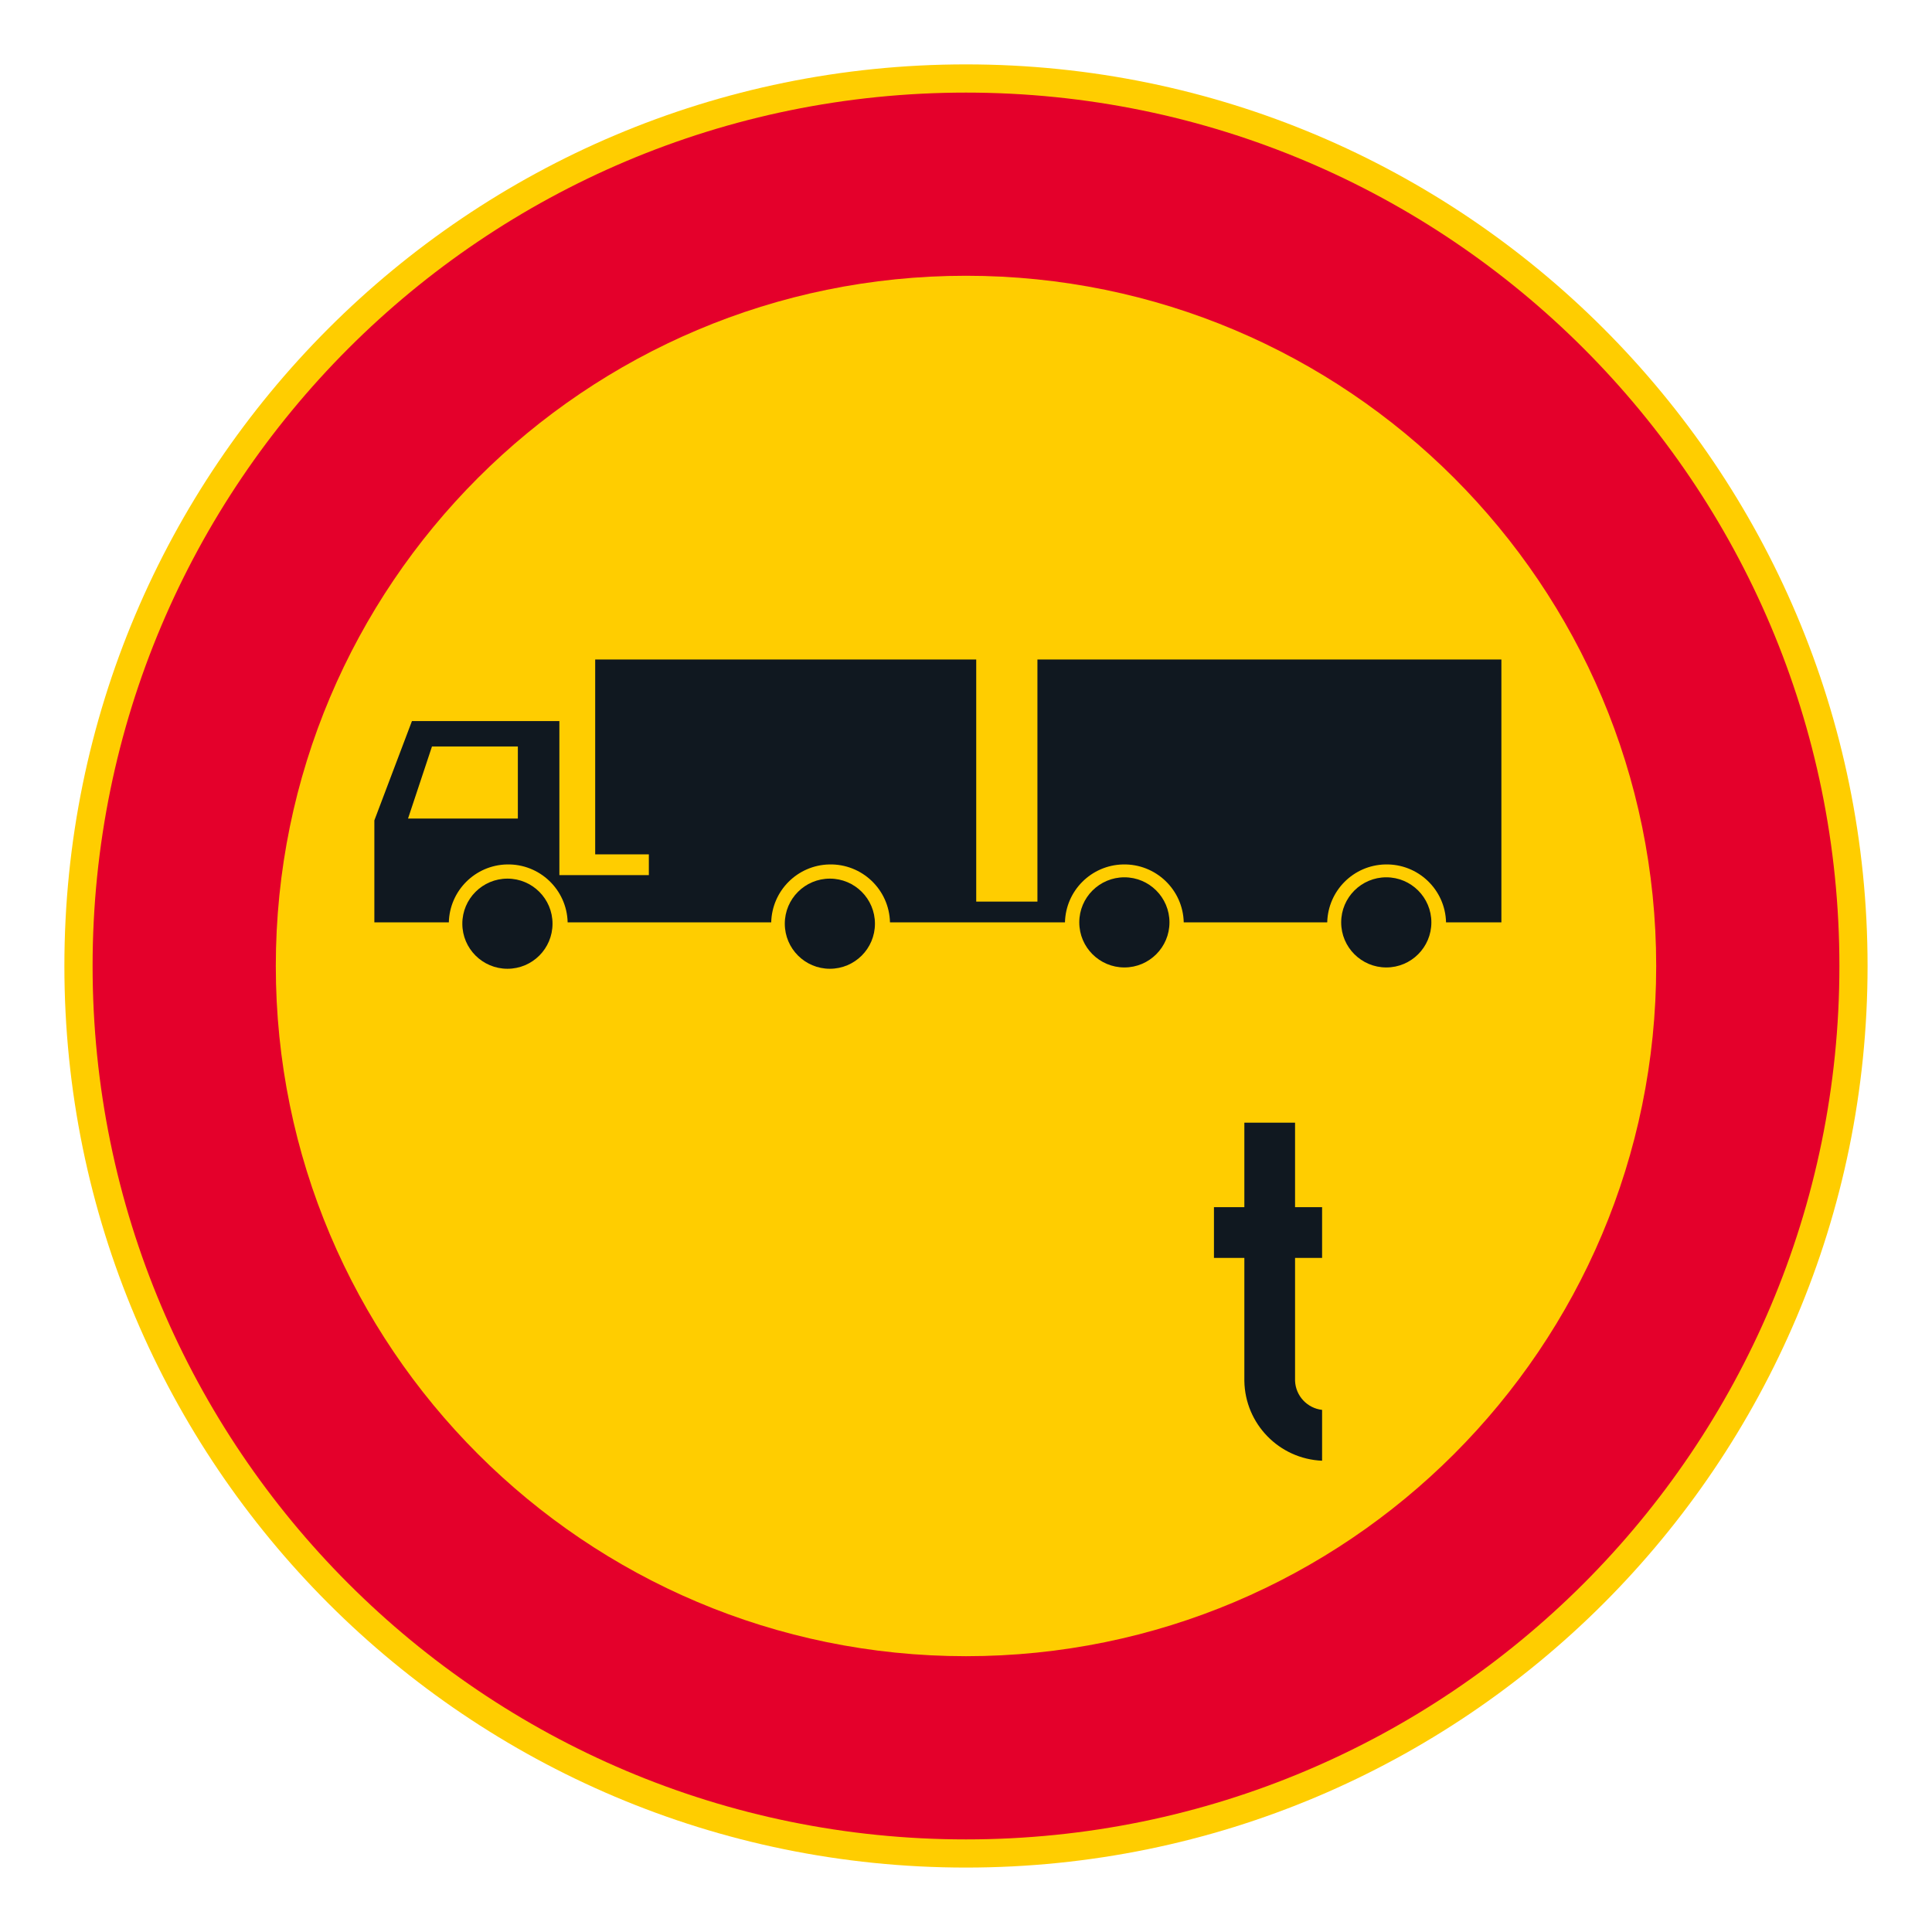 <?xml version="1.0" encoding="utf-8"?>
<!-- Generator: Adobe Illustrator 27.0.1, SVG Export Plug-In . SVG Version: 6.00 Build 0)  -->
<svg version="1.1" id="Layer_1" xmlns="http://www.w3.org/2000/svg" xmlns:xlink="http://www.w3.org/1999/xlink" x="0px" y="0px"
	 viewBox="0 0 425.2 425.2" style="enable-background:new 0 0 425.2 425.2;" xml:space="preserve">
<style type="text/css">
	.st0{fill:#FFCD00;}
	.st1{fill:#E4002B;}
	.st2{fill:#101820;}
</style>
<g id="CIRCLE_2_">
	<path class="st0" d="M411.02,212.6c0-109.59-88.84-198.43-198.43-198.43c-109.59,0-198.42,88.84-198.42,198.43
		c0,109.58,88.84,198.42,198.42,198.42C322.19,411.02,411.02,322.18,411.02,212.6L411.02,212.6z"/>
</g>
<g id="CIRCLE_1_">
	<path class="st1" d="M404.82,212.6c0-106.16-86.06-192.22-192.22-192.22S20.38,106.44,20.38,212.6
		c0,106.16,86.06,192.22,192.22,192.22S404.82,318.76,404.82,212.6L404.82,212.6z"/>
</g>
<g id="CIRCLE_3_">
	<path class="st0" d="M364.5,212.6c0-83.9-68-151.91-151.9-151.91c-83.9,0-151.9,68.01-151.9,151.91c0,83.89,68,151.9,151.9,151.9
		C296.5,364.5,364.5,296.49,364.5,212.6L364.5,212.6z"/>
</g>
<g id="LWPOLYLINE_2_">
	<path class="st2" d="M292.1,203h-31.58c-0.17-7.22-6.17-12.93-13.39-12.75c-6.98,0.17-12.58,5.78-12.75,12.75h-38.51
		c-0.17-7.22-6.16-12.93-13.39-12.75c-6.98,0.17-12.58,5.78-12.75,12.75h-44.8c-0.18-7.22-6.17-12.93-13.4-12.75
		c-6.97,0.17-12.58,5.78-12.75,12.75H82.39v-22.45l8.27-21.85h32.45v33.9h19.69v-4.57h-11.81v-42.88h83.86v53.28h13.47v-53.28
		h102.11V203h-12.18c-0.17-7.22-6.16-12.93-13.39-12.75C297.88,190.41,292.27,196.02,292.1,203z"/>
</g>
<g id="CIRCLE_14_">
	<path class="st2" d="M121.6,203.29c0-5.48-4.44-9.92-9.92-9.92c-5.48,0-9.93,4.44-9.93,9.92c0,5.48,4.45,9.92,9.93,9.92
		C117.17,213.21,121.6,208.77,121.6,203.29L121.6,203.29z"/>
</g>
<g id="CIRCLE_6_">
	<path class="st2" d="M192.56,203.29c0-5.48-4.44-9.92-9.92-9.92c-5.48,0-9.92,4.44-9.92,9.92c0,5.48,4.45,9.92,9.92,9.92
		C188.12,213.21,192.56,208.77,192.56,203.29L192.56,203.29z"/>
</g>
<g id="CIRCLE_5_">
	<path class="st2" d="M257.38,203c0-5.48-4.45-9.92-9.92-9.92c-5.48,0-9.93,4.44-9.93,9.92c0,5.48,4.45,9.92,9.93,9.92
		C252.93,212.92,257.38,208.48,257.38,203L257.38,203z"/>
</g>
<g id="CIRCLE_4_">
	<path class="st2" d="M315.02,203c0-5.48-4.45-9.92-9.92-9.92c-5.48,0-9.93,4.44-9.93,9.92c0,5.48,4.45,9.92,9.93,9.92
		C310.58,212.92,315.02,208.48,315.02,203L315.02,203z"/>
</g>
<g id="LWPOLYLINE_15_">
	<path class="st2" d="M285.02,265.68h5.95v11.16h-5.95v27.07c0.14,3.3,2.67,6.01,5.95,6.38v11.19c-9.45-0.4-16.96-8.1-17.11-17.57
		v-27.07h-6.69v-11.16h6.69v-18.6h11.16V265.68z"/>
</g>
<g id="LWPOLYLINE_8_">
	<polyline class="st0" points="89.8,180.15 95.07,164.29 113.97,164.29 113.97,180.15 89.8,180.15 	"/>
</g>
<g id="LWPOLYLINE_3_">
	<path class="st0" d="M203.3,300.94v-33.49c0-5.13,4.16-9.3,9.3-9.3c5.14,0,9.3,4.17,9.3,9.3v33.49c0,5.14-4.16,9.3-9.3,9.3
		C207.46,310.24,203.3,306.08,203.3,300.94z"/>
</g>
</svg>
